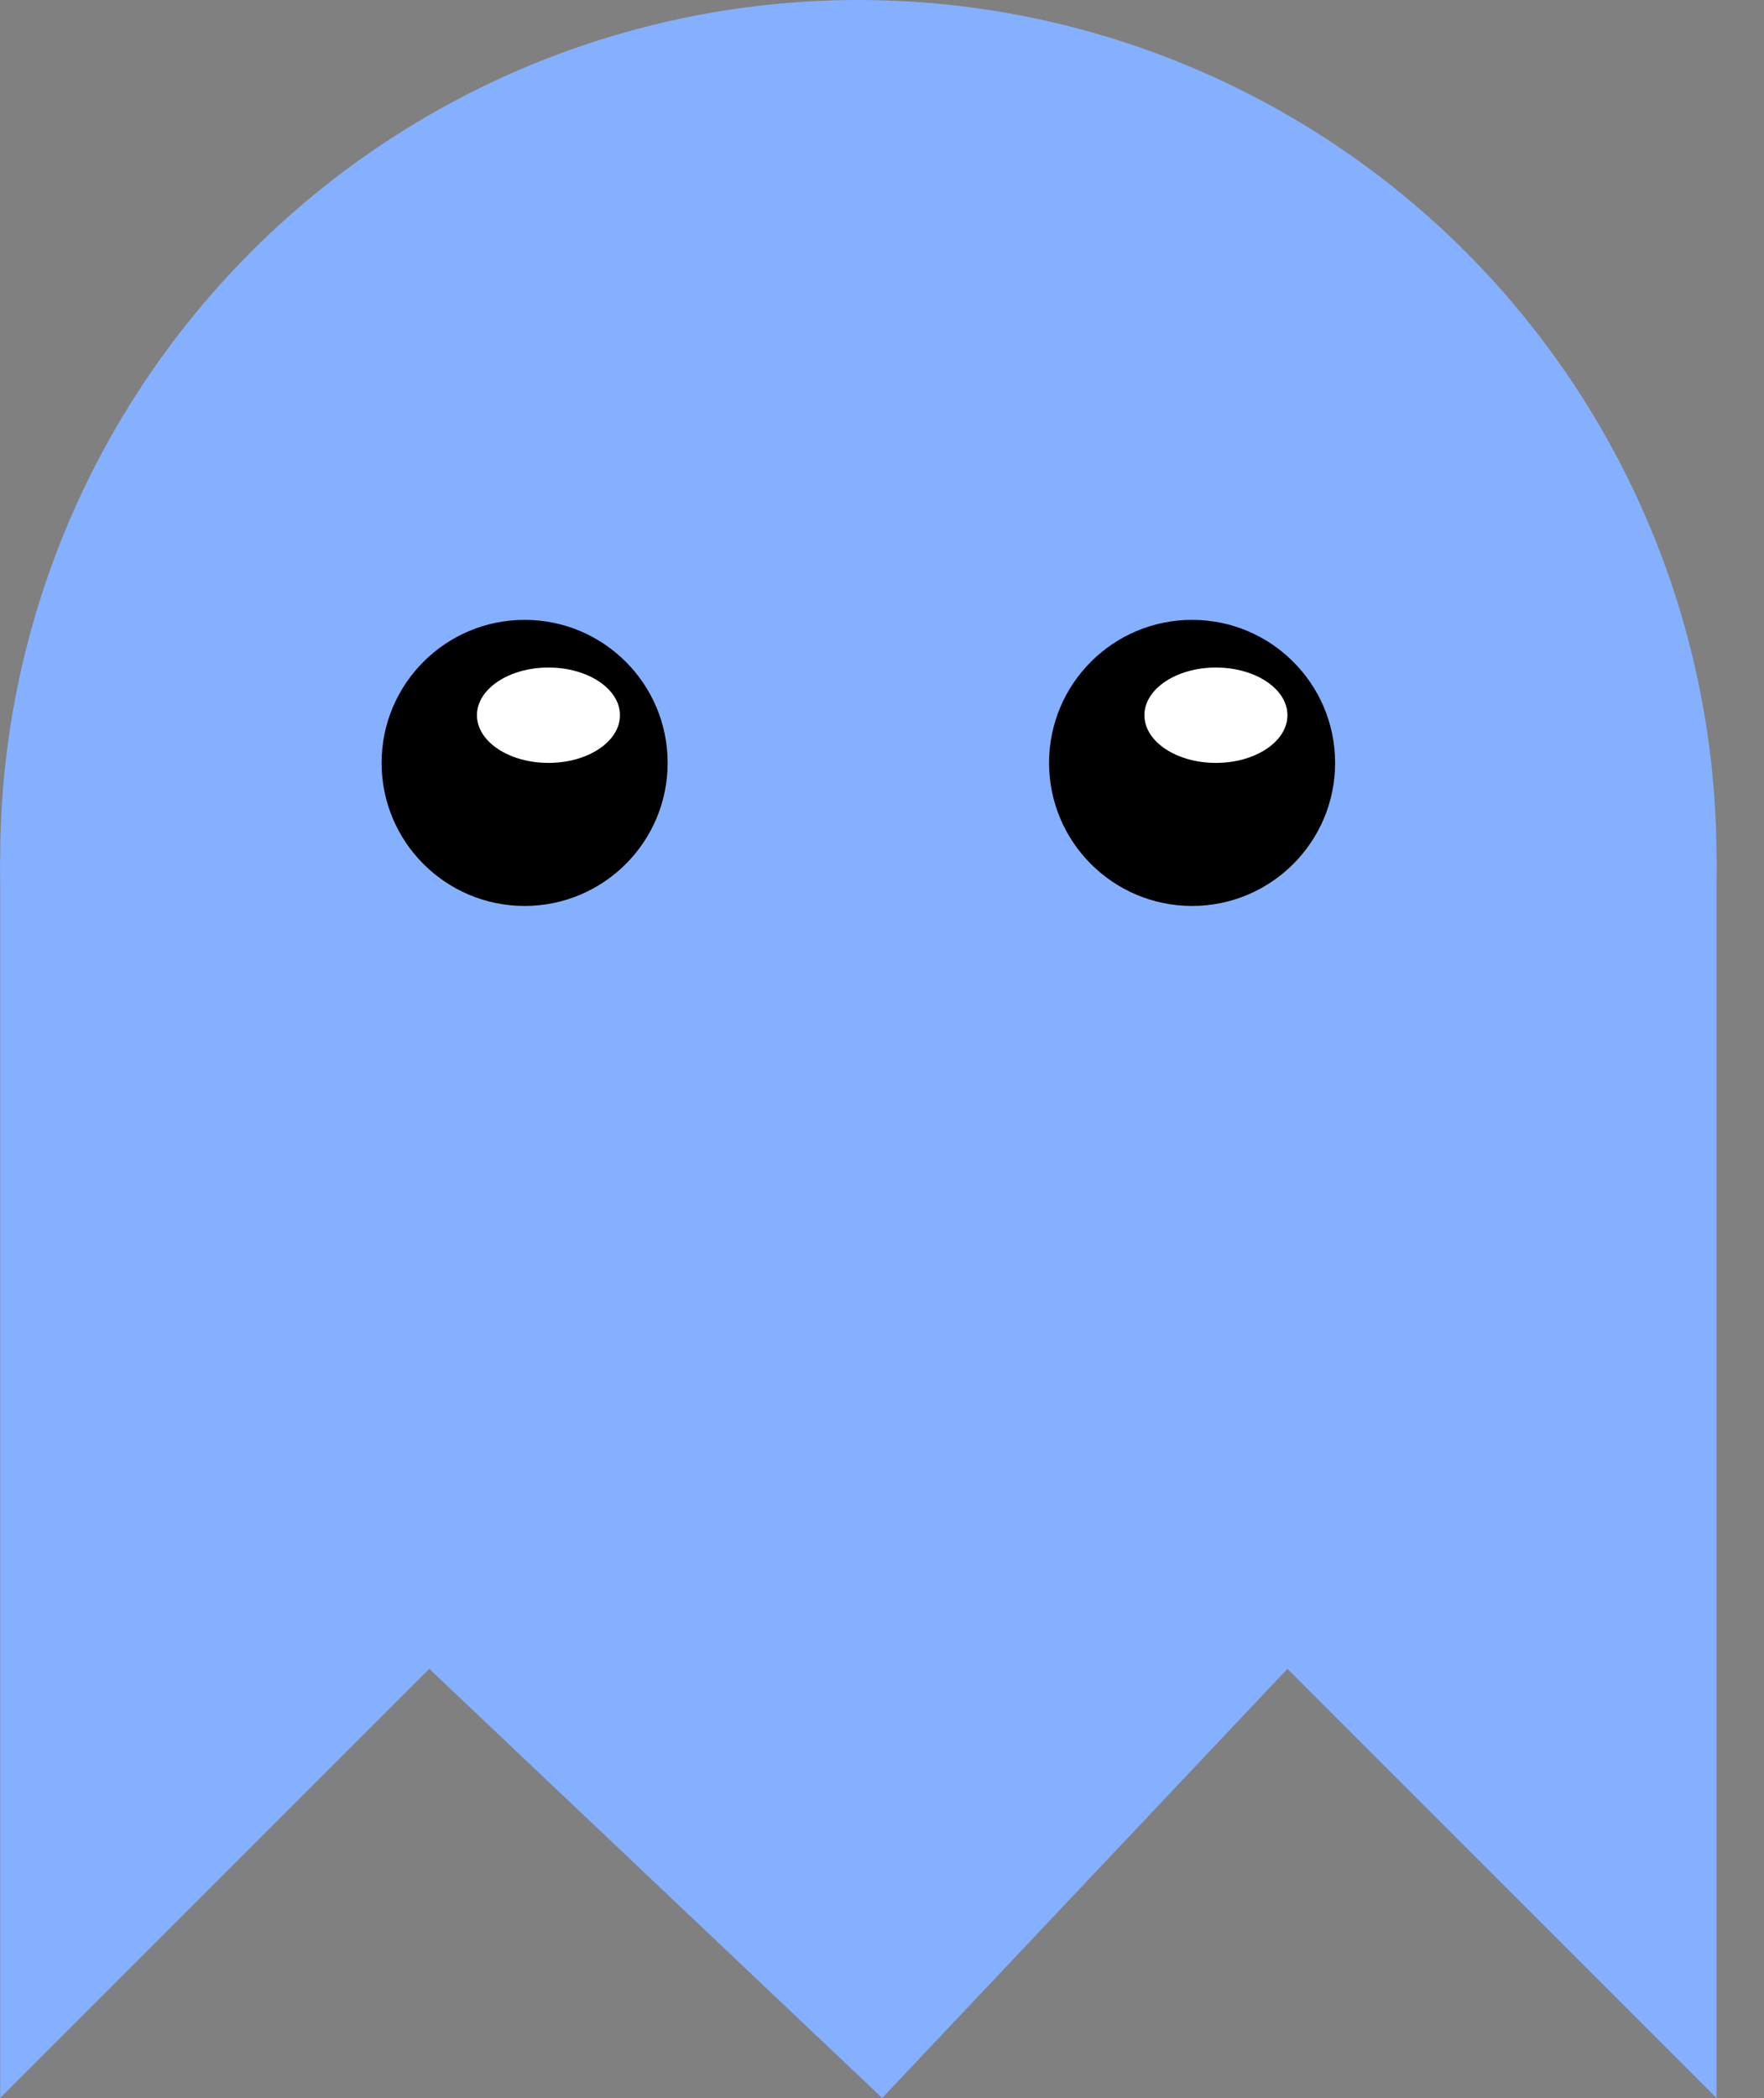 <svg width="37" height="44" viewBox="0 0 37 44" fill="none" xmlns="http://www.w3.org/2000/svg">
<rect x="0" y="0" width="37" height="44" fill="#808080" stroke="none"/>
<circle cx="18.004" cy="18" r="18" fill="#85B0FF"/>
<path d="M0.004 44V18H36.004V44L27.004 35L18.504 44L9.004 35L0.004 44Z" fill="#85B0FF"/>
<circle cx="11.004" cy="16" r="3" fill="black"/>
<circle cx="25.004" cy="16" r="3" fill="black"/>
<ellipse cx="11.504" cy="15" rx="1.5" ry="1" fill="white"/>
<ellipse cx="25.504" cy="15" rx="1.5" ry="1" fill="white"/>
</svg>
